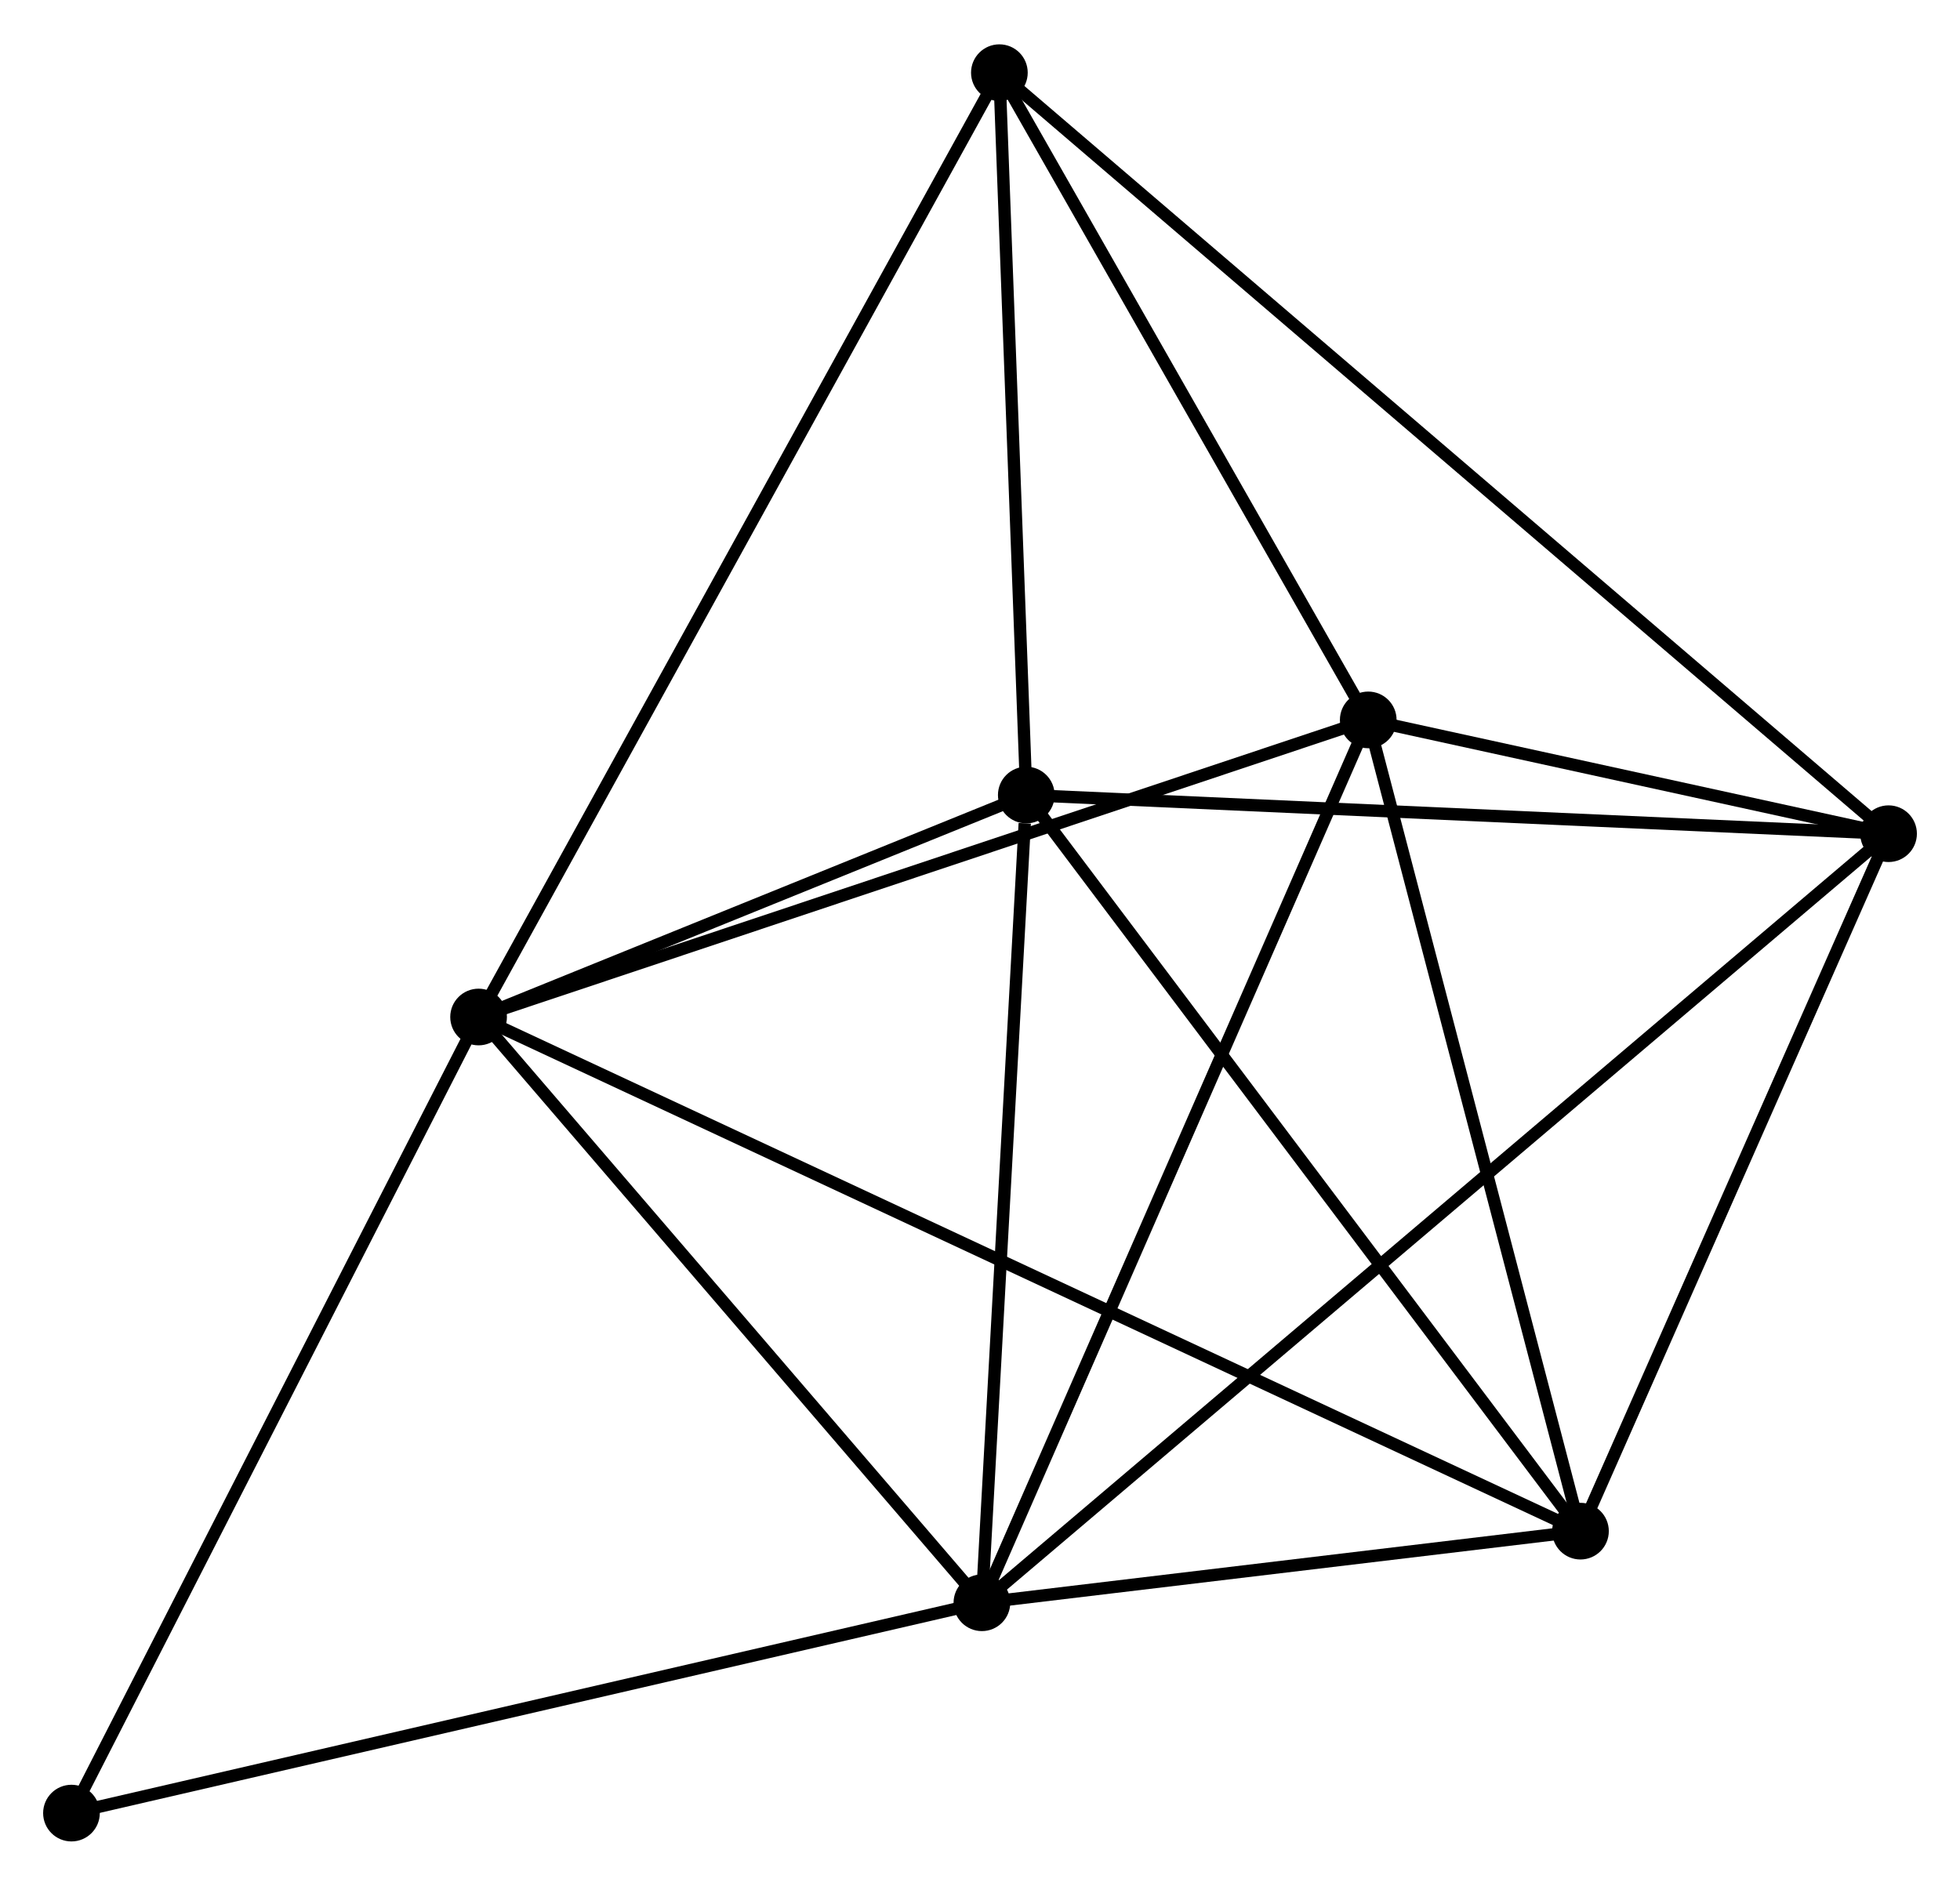 <?xml version="1.0" encoding="UTF-8" standalone="no"?>
<!DOCTYPE svg PUBLIC "-//W3C//DTD SVG 1.1//EN"
 "http://www.w3.org/Graphics/SVG/1.1/DTD/svg11.dtd">
<!-- Generated by graphviz version 2.36.0 (20140111.2315)
 -->
<!-- Title: %3 Pages: 1 -->
<svg width="159pt" height="153pt"
 viewBox="0.00 0.00 159.07 152.87" xmlns="http://www.w3.org/2000/svg" xmlns:xlink="http://www.w3.org/1999/xlink">
<g id="graph0" class="graph" transform="scale(1 1) rotate(0) translate(4 148.873)">
<title>%3</title>
<!-- 0 -->
<g id="node1" class="node"><title>0</title>
<ellipse fill="black" stroke="black" cx="34.841" cy="-66.42" rx="1.8" ry="1.8"/>
</g>
<!-- 1 -->
<g id="node2" class="node"><title>1</title>
<ellipse fill="black" stroke="black" cx="75.689" cy="-18.873" rx="1.8" ry="1.8"/>
</g>
<!-- 0&#45;&#45;1 -->
<g id="edge1" class="edge"><title>0&#45;&#45;1</title>
<path fill="none" stroke="black" d="M36.2,-64.838C42.402,-57.619 67.984,-27.841 74.283,-20.509"/>
</g>
<!-- 3 -->
<g id="node3" class="node"><title>3</title>
<ellipse fill="black" stroke="black" cx="124.268" cy="-24.686" rx="1.8" ry="1.8"/>
</g>
<!-- 0&#45;&#45;3 -->
<g id="edge2" class="edge"><title>0&#45;&#45;3</title>
<path fill="none" stroke="black" d="M36.709,-65.548C48.347,-60.117 110.803,-30.97 122.411,-25.553"/>
</g>
<!-- 4 -->
<g id="node4" class="node"><title>4</title>
<ellipse fill="black" stroke="black" cx="79.292" cy="-84.437" rx="1.8" ry="1.8"/>
</g>
<!-- 0&#45;&#45;4 -->
<g id="edge3" class="edge"><title>0&#45;&#45;4</title>
<path fill="none" stroke="black" d="M36.751,-67.194C44.063,-70.157 70.225,-80.762 77.439,-83.686"/>
</g>
<!-- 5 -->
<g id="node5" class="node"><title>5</title>
<ellipse fill="black" stroke="black" cx="107.044" cy="-90.536" rx="1.8" ry="1.8"/>
</g>
<!-- 0&#45;&#45;5 -->
<g id="edge4" class="edge"><title>0&#45;&#45;5</title>
<path fill="none" stroke="black" d="M36.626,-67.016C46.615,-70.352 95.495,-86.679 105.321,-89.961"/>
</g>
<!-- 6 -->
<g id="node6" class="node"><title>6</title>
<ellipse fill="black" stroke="black" cx="77.108" cy="-143.073" rx="1.8" ry="1.8"/>
</g>
<!-- 0&#45;&#45;6 -->
<g id="edge5" class="edge"><title>0&#45;&#45;6</title>
<path fill="none" stroke="black" d="M35.724,-68.021C41.224,-77.996 70.743,-131.531 76.23,-141.481"/>
</g>
<!-- 7 -->
<g id="node7" class="node"><title>7</title>
<ellipse fill="black" stroke="black" cx="1.8" cy="-1.8" rx="1.8" ry="1.8"/>
</g>
<!-- 0&#45;&#45;7 -->
<g id="edge6" class="edge"><title>0&#45;&#45;7</title>
<path fill="none" stroke="black" d="M33.888,-64.555C29.063,-55.119 7.38,-12.713 2.694,-3.549"/>
</g>
<!-- 1&#45;&#45;3 -->
<g id="edge8" class="edge"><title>1&#45;&#45;3</title>
<path fill="none" stroke="black" d="M77.777,-19.122C85.767,-20.079 114.359,-23.5 122.243,-24.444"/>
</g>
<!-- 1&#45;&#45;4 -->
<g id="edge9" class="edge"><title>1&#45;&#45;4</title>
<path fill="none" stroke="black" d="M75.793,-20.764C76.31,-30.17 78.601,-71.865 79.166,-82.142"/>
</g>
<!-- 1&#45;&#45;5 -->
<g id="edge10" class="edge"><title>1&#45;&#45;5</title>
<path fill="none" stroke="black" d="M76.465,-20.644C80.802,-30.559 102.029,-79.074 106.296,-88.826"/>
</g>
<!-- 1&#45;&#45;7 -->
<g id="edge11" class="edge"><title>1&#45;&#45;7</title>
<path fill="none" stroke="black" d="M73.863,-18.451C63.64,-16.088 13.618,-4.531 3.563,-2.207"/>
</g>
<!-- 2 -->
<g id="node8" class="node"><title>2</title>
<ellipse fill="black" stroke="black" cx="149.272" cy="-81.299" rx="1.8" ry="1.8"/>
</g>
<!-- 1&#45;&#45;2 -->
<g id="edge7" class="edge"><title>1&#45;&#45;2</title>
<path fill="none" stroke="black" d="M77.226,-20.176C86.802,-28.301 138.192,-71.899 147.743,-80.002"/>
</g>
<!-- 3&#45;&#45;4 -->
<g id="edge16" class="edge"><title>3&#45;&#45;4</title>
<path fill="none" stroke="black" d="M123.157,-26.163C116.988,-34.358 87.013,-74.179 80.53,-82.792"/>
</g>
<!-- 3&#45;&#45;5 -->
<g id="edge17" class="edge"><title>3&#45;&#45;5</title>
<path fill="none" stroke="black" d="M123.771,-26.586C121.256,-36.202 109.953,-79.415 107.51,-88.753"/>
</g>
<!-- 4&#45;&#45;6 -->
<g id="edge18" class="edge"><title>4&#45;&#45;6</title>
<path fill="none" stroke="black" d="M79.22,-86.388C78.888,-95.29 77.52,-132.013 77.183,-141.055"/>
</g>
<!-- 5&#45;&#45;6 -->
<g id="edge19" class="edge"><title>5&#45;&#45;6</title>
<path fill="none" stroke="black" d="M106.048,-92.284C101.503,-100.26 82.754,-133.163 78.138,-141.265"/>
</g>
<!-- 2&#45;&#45;3 -->
<g id="edge12" class="edge"><title>2&#45;&#45;3</title>
<path fill="none" stroke="black" d="M148.44,-79.416C144.644,-70.82 128.985,-35.364 125.129,-26.635"/>
</g>
<!-- 2&#45;&#45;4 -->
<g id="edge13" class="edge"><title>2&#45;&#45;4</title>
<path fill="none" stroke="black" d="M147.253,-81.39C137.034,-81.848 91.11,-83.907 81.187,-84.352"/>
</g>
<!-- 2&#45;&#45;5 -->
<g id="edge14" class="edge"><title>2&#45;&#45;5</title>
<path fill="none" stroke="black" d="M147.457,-81.696C140.511,-83.215 115.657,-88.652 108.804,-90.151"/>
</g>
<!-- 2&#45;&#45;6 -->
<g id="edge15" class="edge"><title>2&#45;&#45;6</title>
<path fill="none" stroke="black" d="M147.764,-82.589C138.373,-90.629 87.974,-133.771 78.607,-141.79"/>
</g>
</g>
</svg>
